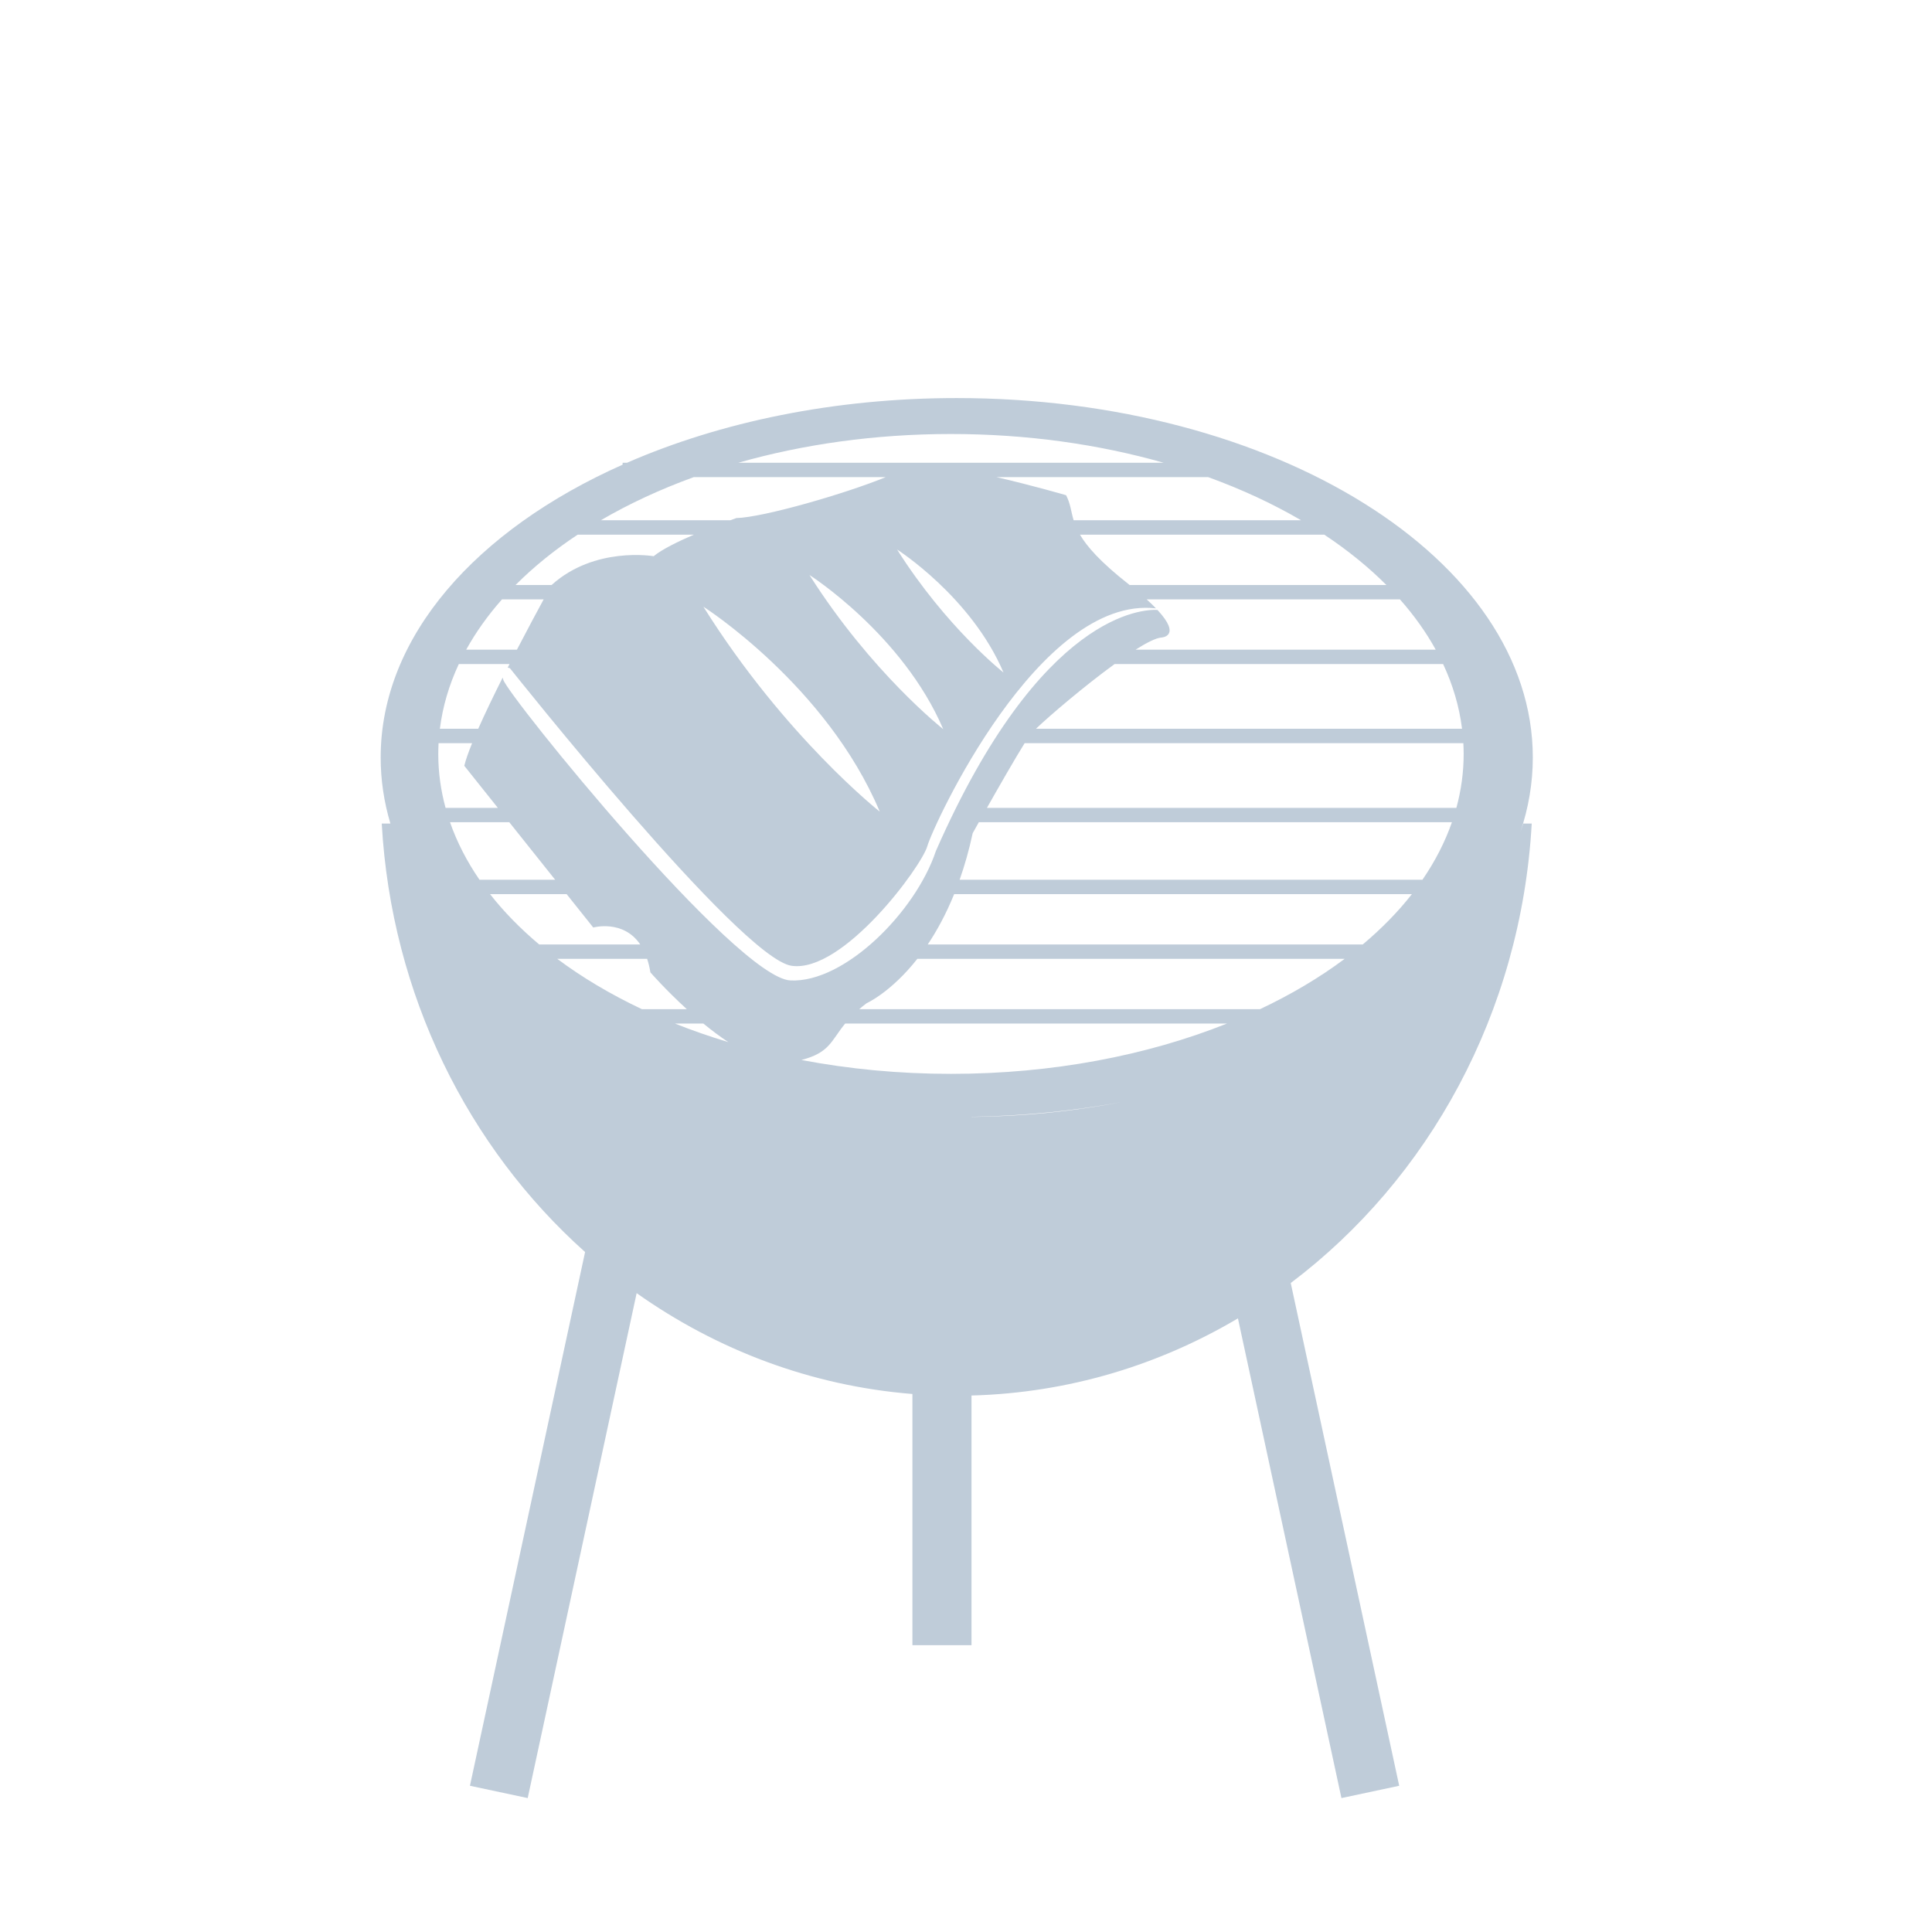 <?xml version="1.0" encoding="utf-8"?>
<!-- Generator: Adobe Illustrator 16.0.4, SVG Export Plug-In . SVG Version: 6.00 Build 0)  -->
<!DOCTYPE svg PUBLIC "-//W3C//DTD SVG 1.1//EN" "http://www.w3.org/Graphics/SVG/1.1/DTD/svg11.dtd">
<svg version="1.1" id="Ebene_1" xmlns="http://www.w3.org/2000/svg" xmlns:xlink="http://www.w3.org/1999/xlink" x="0px" y="0px"
	 width="512px" height="512px" viewBox="0 0 512 512" enable-background="new 0 0 512 512" xml:space="preserve">
<g>
	<g>
		<path fill="#BFCCD9" d="M405.924,218.252h-2.236c-0.242,0.764-0.51,1.527-0.786,2.289c2.161-6.384,3.307-13.002,3.307-19.788
			c0-52.614-68.352-95.263-152.665-95.263c-32.502,0-62.627,6.343-87.384,17.146h-1.162v0.506
			c-38.81,17.272-64.118,45.596-64.118,77.61c0,5.979,0.892,11.826,2.58,17.499h-2.296c2.558,45.494,22.954,85.908,53.89,113.554
			L124.54,473.248l15.307,3.261l28.87-133.812c21.207,15.011,46.167,24.558,73.082,26.724v66.575h15.659v-66.171
			c25.601-0.683,49.634-8.019,70.609-20.445l27.428,127.129l15.307-3.261L342.06,340.011
			C378.545,312.516,403.1,268.477,405.924,218.252z M361.141,250.292H245.86c2.436-3.633,4.846-8.038,6.999-13.338h121.307
			C370.48,241.663,366.104,246.121,361.141,250.292z M376.962,233.145h-122.65c1.31-3.713,2.487-7.816,3.463-12.348
			c0,0,0.625-1.119,1.623-2.897h125.375C382.933,223.183,380.3,228.28,376.962,233.145z M387.886,199.803
			c0,4.87-0.667,9.643-1.931,14.289H261.548c3.149-5.566,7.507-13.178,9.992-17.147h116.264
			C387.854,197.894,387.886,198.846,387.886,199.803z M387.457,193.131H274.539c3.628-3.476,12.826-11.324,20.839-17.147h87.063
			C385.02,181.488,386.719,187.226,387.457,193.131z M367.403,155.029h-68.048c-0.124-0.099-0.235-0.191-0.362-0.291
			c-7.39-5.826-10.933-9.875-12.791-13.048h64.743C357.109,145.775,362.624,150.244,367.403,155.029z M344.812,137.876h-60.287
			c-0.721-2.386-0.812-4.36-1.998-6.638c0,0-8.776-2.568-18.448-4.793h56.102C329.082,129.673,337.341,133.516,344.812,137.876z
			 M214.518,152.384c0,0,24.668,15.687,35.445,40.848C249.963,193.231,230.966,178.316,214.518,152.384z M233.146,215.092
			c0,0-25.11-19.786-46.742-54.314C186.404,160.778,219.031,181.554,233.146,215.092z M237.738,145.628
			c0,0,19.646,12.505,28.204,32.599C265.941,178.227,250.813,166.331,237.738,145.628z M252.016,115.015
			c20.11,0,39.197,2.729,56.369,7.622H195.646C212.818,117.744,231.905,115.015,252.016,115.015z M183.851,126.445h50.87
			c-10.509,4.326-32.373,10.665-39.581,10.85c0,0-0.604,0.211-1.617,0.582H159.22C166.69,133.516,174.949,129.673,183.851,126.445z
			 M153.086,141.69h30.806c-4.21,1.815-8.495,3.91-10.664,5.71c0,0-15.618-2.703-27.044,7.628h-9.556
			C141.407,150.244,146.922,145.775,153.086,141.69z M133.037,158.837h11.04c-1.706,3.141-4.292,7.957-7.087,13.338h-13.447
			C126.107,167.536,129.283,163.074,133.037,158.837z M116.146,199.803c0-0.957,0.032-1.909,0.082-2.858h8.887
			c-0.972,2.396-1.705,4.462-2.073,5.996l8.892,11.151h-13.856C116.813,209.445,116.146,204.673,116.146,199.803z M119.258,217.9
			h15.711l12.156,15.245h-20.056C123.732,228.28,121.099,223.183,119.258,217.9z M129.866,236.954h20.296l7.055,8.847
			c0,0,7.917-2.208,12.456,4.491h-26.782C137.929,246.121,133.551,241.663,129.866,236.954z M147.675,254.1H171.5
			c0.352,1.067,0.647,2.253,0.861,3.589c0,0,3.987,4.586,9.646,9.748h-11.901C161.843,263.534,154.31,259.061,147.675,254.1z
			 M178.861,271.247h7.536c2.112,1.735,4.347,3.425,6.622,4.927C188.133,274.7,183.4,273.061,178.861,271.247z M209.479,259.827
			c-14.362-0.683-74.795-75.331-76.12-79.716c-0.06-0.199-0.101-0.374-0.144-0.549c-2.358,4.695-4.647,9.429-6.479,13.569h-10.163
			c0.739-5.905,2.438-11.643,5.016-17.147h13.438c-0.16,0.312-0.32,0.629-0.479,0.943c0.338,0.057,0.601,0.17,0.601,0.17
			s60.969,76.847,74.609,78.844c13.646,2.002,34.495-26.341,35.999-31.721c1.51-5.385,29.628-66.632,60.595-62.99
			c-0.698-0.728-1.516-1.521-2.478-2.393h67.119c3.754,4.236,6.931,8.698,9.493,13.338h-79.554c2.955-1.871,5.408-3.108,6.846-3.222
			c0,0,5.53-0.246-1.04-7.313c-3.478-0.201-30.822,0.359-58.722,63.893C242.654,241.629,223.841,260.51,209.479,259.827z
			 M257.457,295.992v-0.029c13.898-0.219,27.342-1.582,40.079-3.97C284.863,294.469,271.436,295.87,257.457,295.992z
			 M252.016,284.585c-13.793,0-27.098-1.292-39.638-3.678c7.5-1.923,7.852-5.075,11.598-9.66H325.17
			C304.054,279.686,278.955,284.585,252.016,284.585z M333.925,267.438H227.703c0.595-0.513,1.243-1.037,1.959-1.576
			c0,0,6.43-2.858,13.441-11.761h113.252C349.722,259.061,342.188,263.534,333.925,267.438z"/>
	</g>
</g>
</svg>
